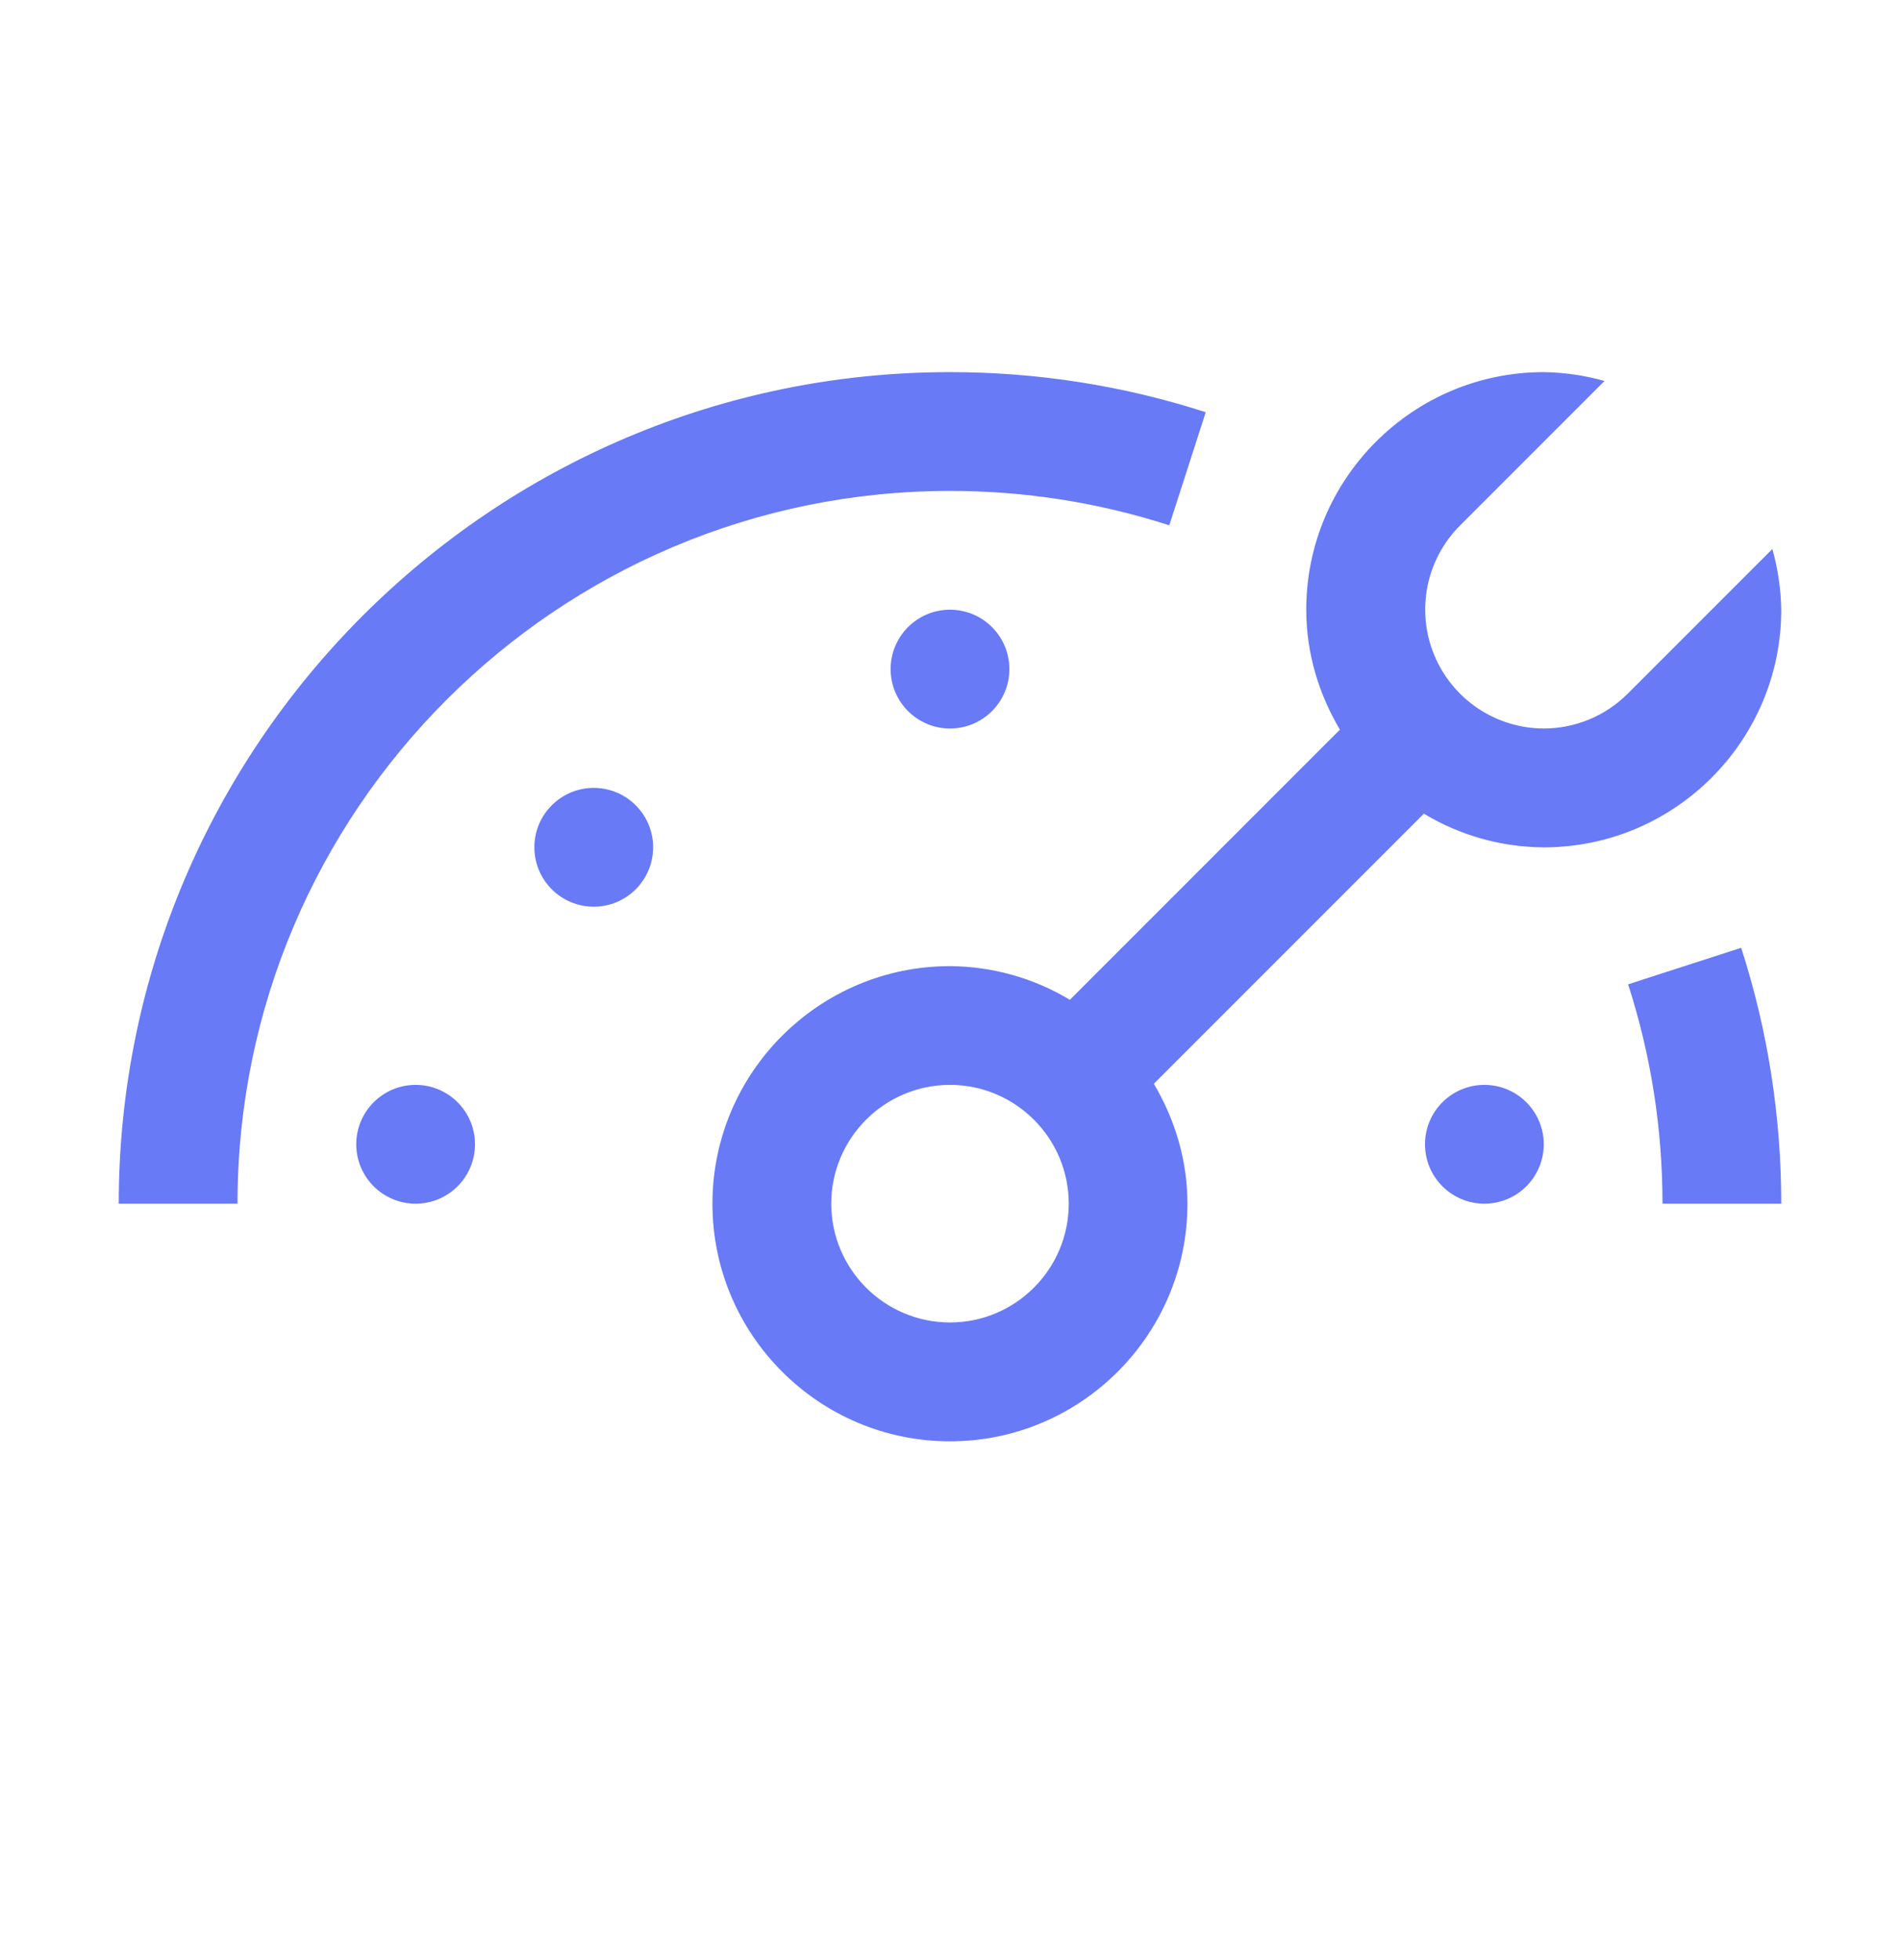 <svg width="32" height="33" viewBox="0 0 32 33" fill="none" xmlns="http://www.w3.org/2000/svg">
<path d="M7 20.265C7.552 20.265 8 19.817 8 19.265C8 18.713 7.552 18.265 7 18.265C6.448 18.265 6 18.713 6 19.265C6 19.817 6.448 20.265 7 20.265Z" fill="#687AF6"/>
<path d="M16 12.265C16.552 12.265 17 11.817 17 11.265C17 10.713 16.552 10.265 16 10.265C15.448 10.265 15 10.713 15 11.265C15 11.817 15.448 12.265 16 12.265Z" fill="#687AF6"/>
<path d="M25 20.265C25.552 20.265 26 19.817 26 19.265C26 18.713 25.552 18.265 25 18.265C24.448 18.265 24 18.713 24 19.265C24 19.817 24.448 20.265 25 20.265Z" fill="#687AF6"/>
<path d="M10 15.265C10.552 15.265 11 14.817 11 14.265C11 13.713 10.552 13.265 10 13.265C9.448 13.265 9 13.713 9 14.265C9 14.817 9.448 15.265 10 15.265Z" fill="#687AF6"/>
<path d="M30 20.265H28C28 19.003 27.805 17.761 27.421 16.572L29.325 15.957C29.773 17.345 30 18.795 30 20.265ZM29.85 9.243L27.414 11.679C27.039 12.054 26.53 12.265 26 12.265C25.605 12.264 25.219 12.146 24.891 11.926C24.563 11.706 24.307 11.394 24.156 11.029C24.004 10.664 23.965 10.263 24.041 9.875C24.118 9.487 24.307 9.131 24.586 8.851L27.023 6.414C26.69 6.32 26.346 6.27 26 6.265C23.794 6.265 22 8.06 22 10.265C22 11.005 22.215 11.69 22.567 12.285L18.019 16.833C17.409 16.465 16.711 16.27 15.999 16.266C13.794 16.266 11.999 18.06 11.999 20.266C11.999 22.472 13.794 24.266 15.999 24.266C18.204 24.266 19.999 22.471 19.999 20.266C19.999 19.526 19.785 18.842 19.433 18.246L23.981 13.699C24.591 14.067 25.288 14.262 26 14.266C28.206 14.266 30 12.471 30 10.266C29.994 9.92 29.944 9.576 29.85 9.243ZM16 22.265C14.897 22.265 14 21.368 14 20.265C14 19.162 14.897 18.265 16 18.265C17.103 18.265 18 19.163 18 20.265C18 21.367 17.103 22.265 16 22.265ZM4 20.265H2C2 12.545 8.28 6.265 16 6.265C17.47 6.265 18.92 6.492 20.307 6.94L19.693 8.844C18.5 8.459 17.254 8.264 16 8.265C9.383 8.265 4 13.648 4 20.265Z" fill="#687AF6"/>
</svg>

